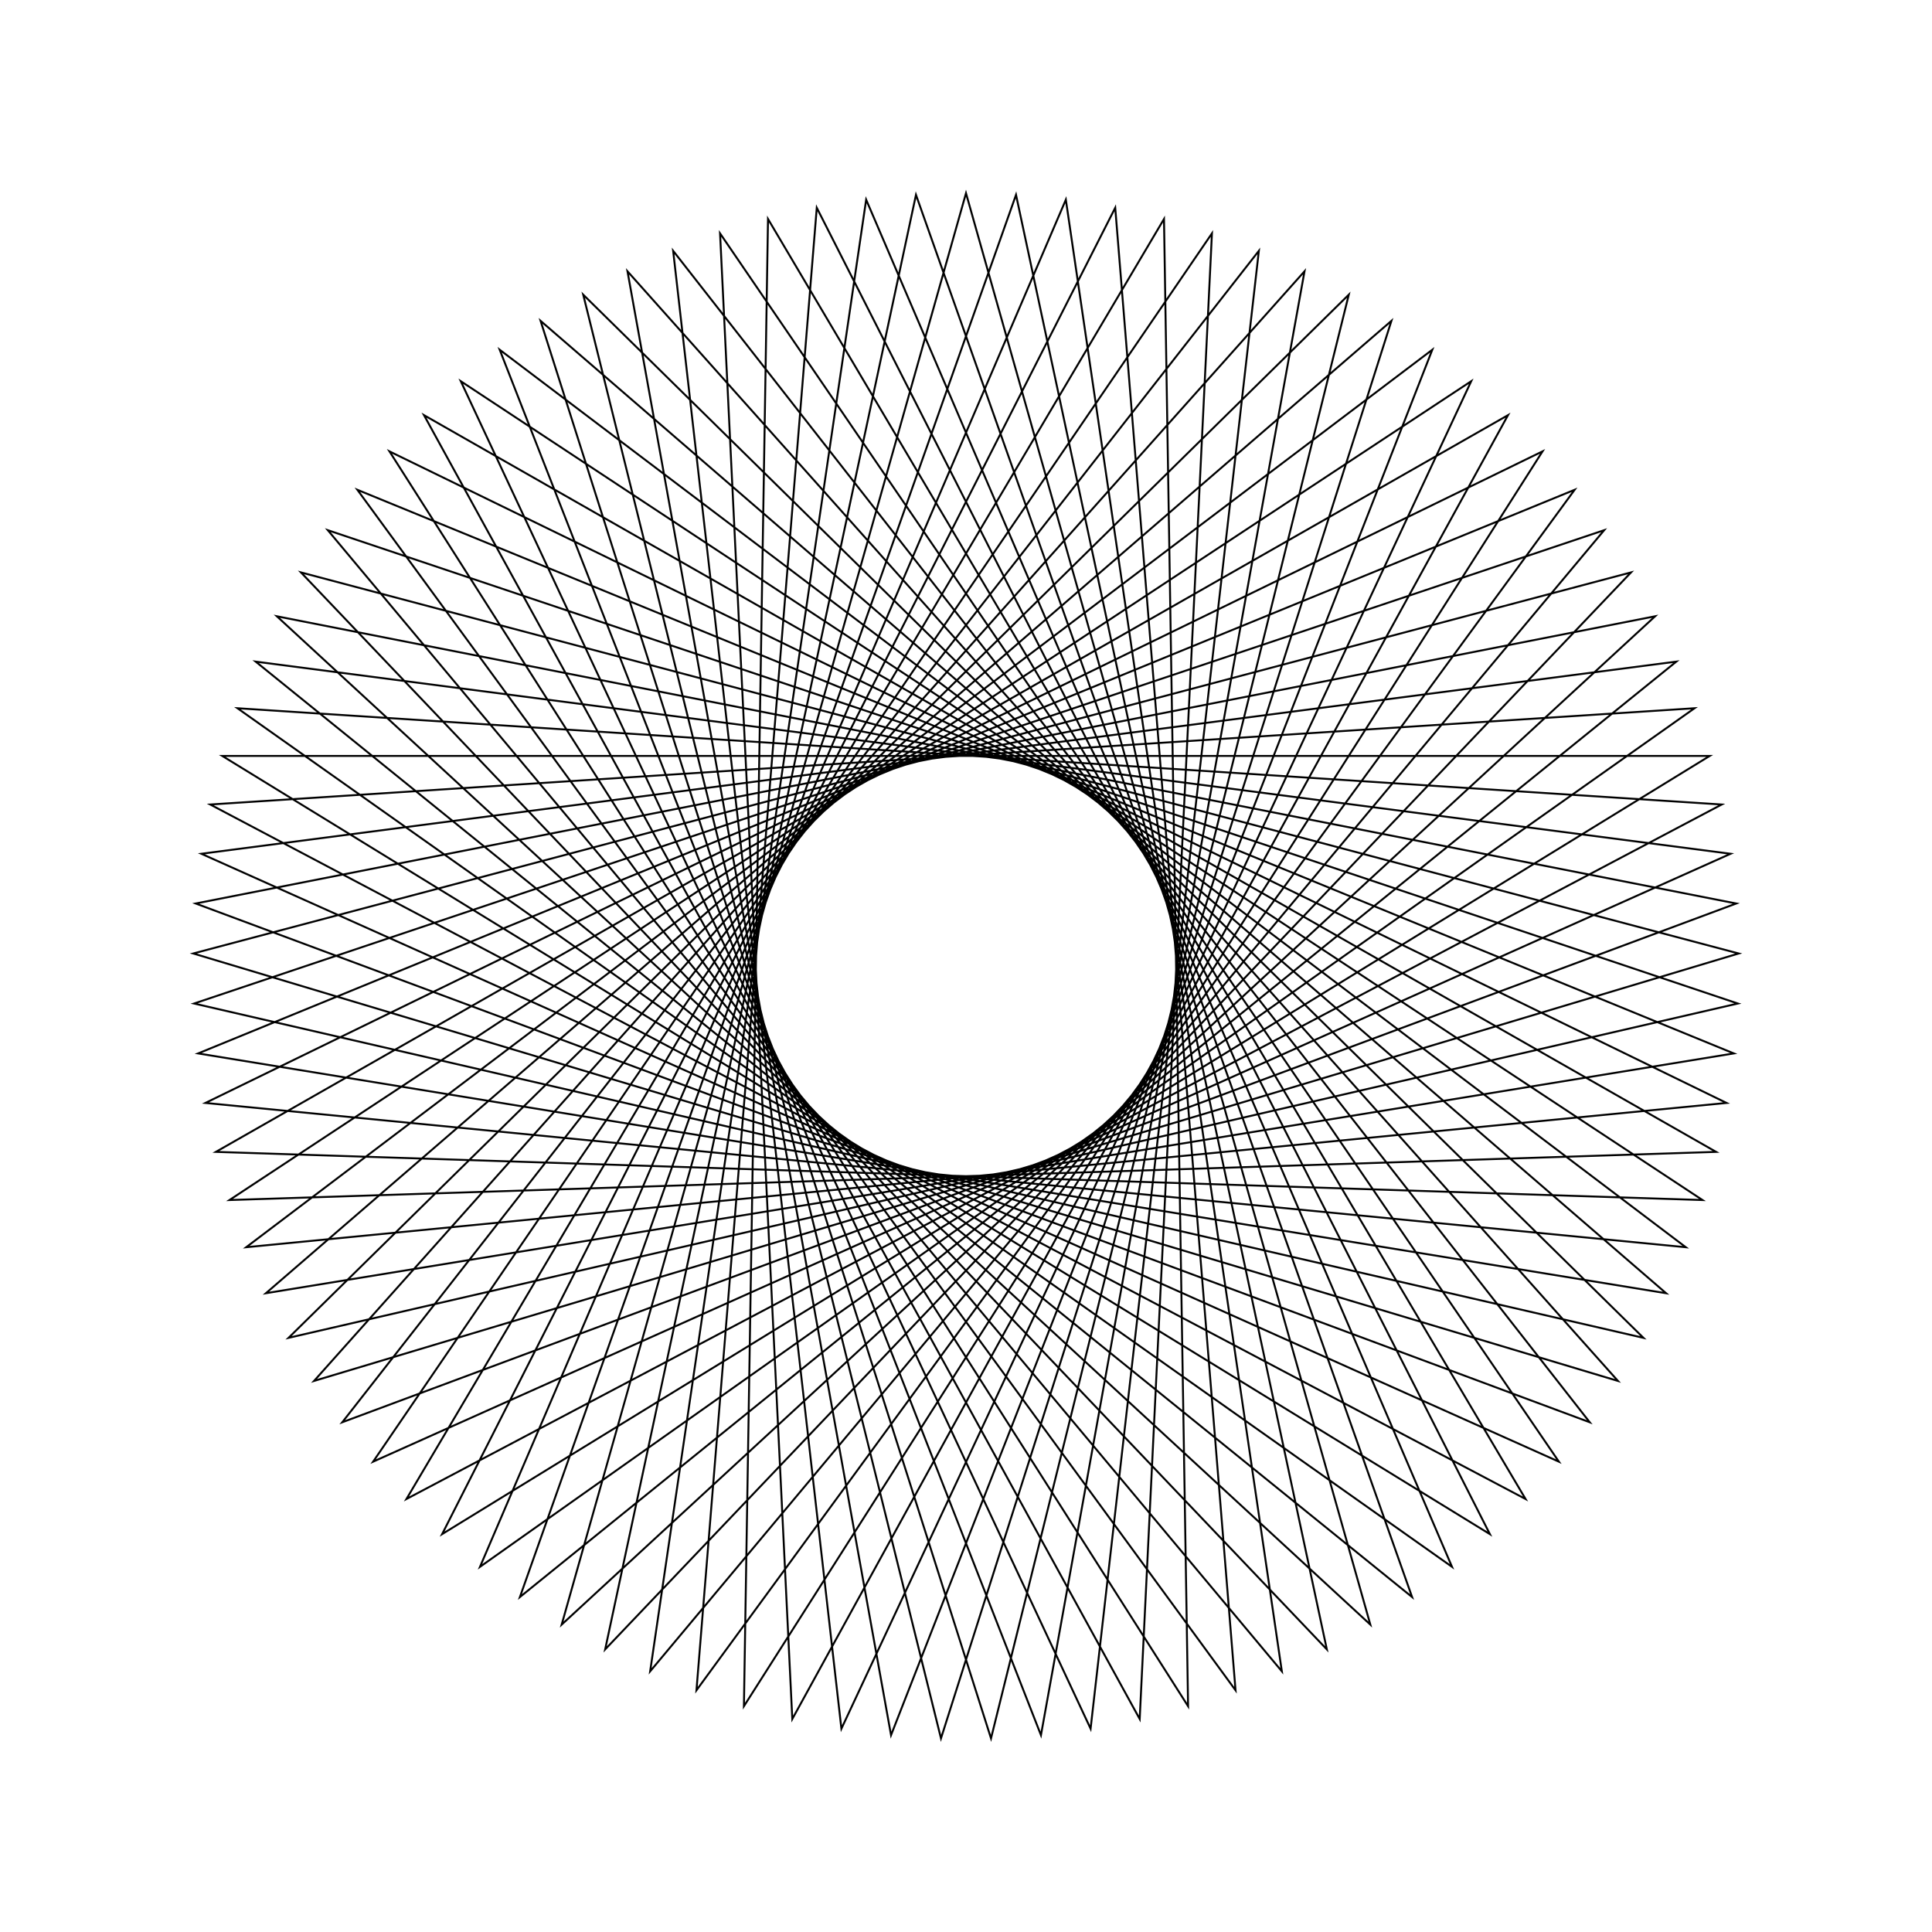 <?xml version="1.0" ?>
<svg height="100" width="100">
  <path d="M 50.0,90.0 L 70.928,15.911 L 14.33,68.102 L 89.869,53.235 L 17.716,26.384 L 65.158,87.017 L 56.449,10.523 L 23.85,80.269 L 88.122,37.886 L 11.174,40.379 L 78.054,78.512 L 41.009,11.024 L 37.27,87.92 L 80.688,24.344 L 10.424,55.809 L 86.767,65.755 L 26.91,17.337 L 52.589,89.916 L 68.677,14.628 L 15.577,70.373 L 89.995,50.648 L 16.255,28.523 L 67.522,85.958 L 53.88,10.189 L 25.864,81.898 L 87.257,35.444 L 10.633,42.912 L 79.841,76.637 L 38.505,11.687 L 39.752,88.665 L 78.963,22.411 L 10.883,58.359 L 87.709,63.342 L 24.844,18.901 L 55.168,89.665 L 66.348,13.493 L 16.968,72.558 L 89.953,48.058 L 14.935,30.753 L 69.813,84.748 L 51.295,10.021 L 27.98,83.393 L 86.237,33.063 L 10.257,45.475 L 81.503,74.649 L 36.049,12.512 L 42.276,89.247 L 77.116,20.594 L 11.506,60.873 L 88.494,60.873 L 22.884,20.594 L 57.724,89.247 L 63.951,12.512 L 18.497,74.649 L 89.743,45.475 L 13.763,33.063 L 72.02,83.393 L 48.705,10.021 L 30.187,84.748 L 85.065,30.753 L 10.047,48.058 L 83.032,72.558 L 33.652,13.493 L 44.832,89.665 L 75.156,18.901 L 12.291,63.342 L 89.117,58.359 L 21.037,22.411 L 60.248,88.665 L 61.495,11.687 L 20.159,76.637 L 89.367,42.912 L 12.743,35.444 L 74.136,81.898 L 46.12,10.189 L 32.478,85.958 L 83.745,28.523 L 10.005,50.648 L 84.423,70.373 L 31.323,14.628 L 47.411,89.916 L 73.09,17.337 L 13.233,65.755 L 89.576,55.809 L 19.312,24.344 L 62.73,87.92 L 58.991,11.024 L 21.946,78.512 L 88.826,40.379 L 11.878,37.886 L 76.15,80.269 L 43.551,10.523 L 34.842,87.017 L 82.284,26.384 L 10.131,53.235 L 85.67,68.102 L 29.072,15.911 L 50.0,90.0Z" fill="none" stroke="black" stroke-width="0.1" transform="matrix(1 0 0 -1 0 100)"/>
</svg>
